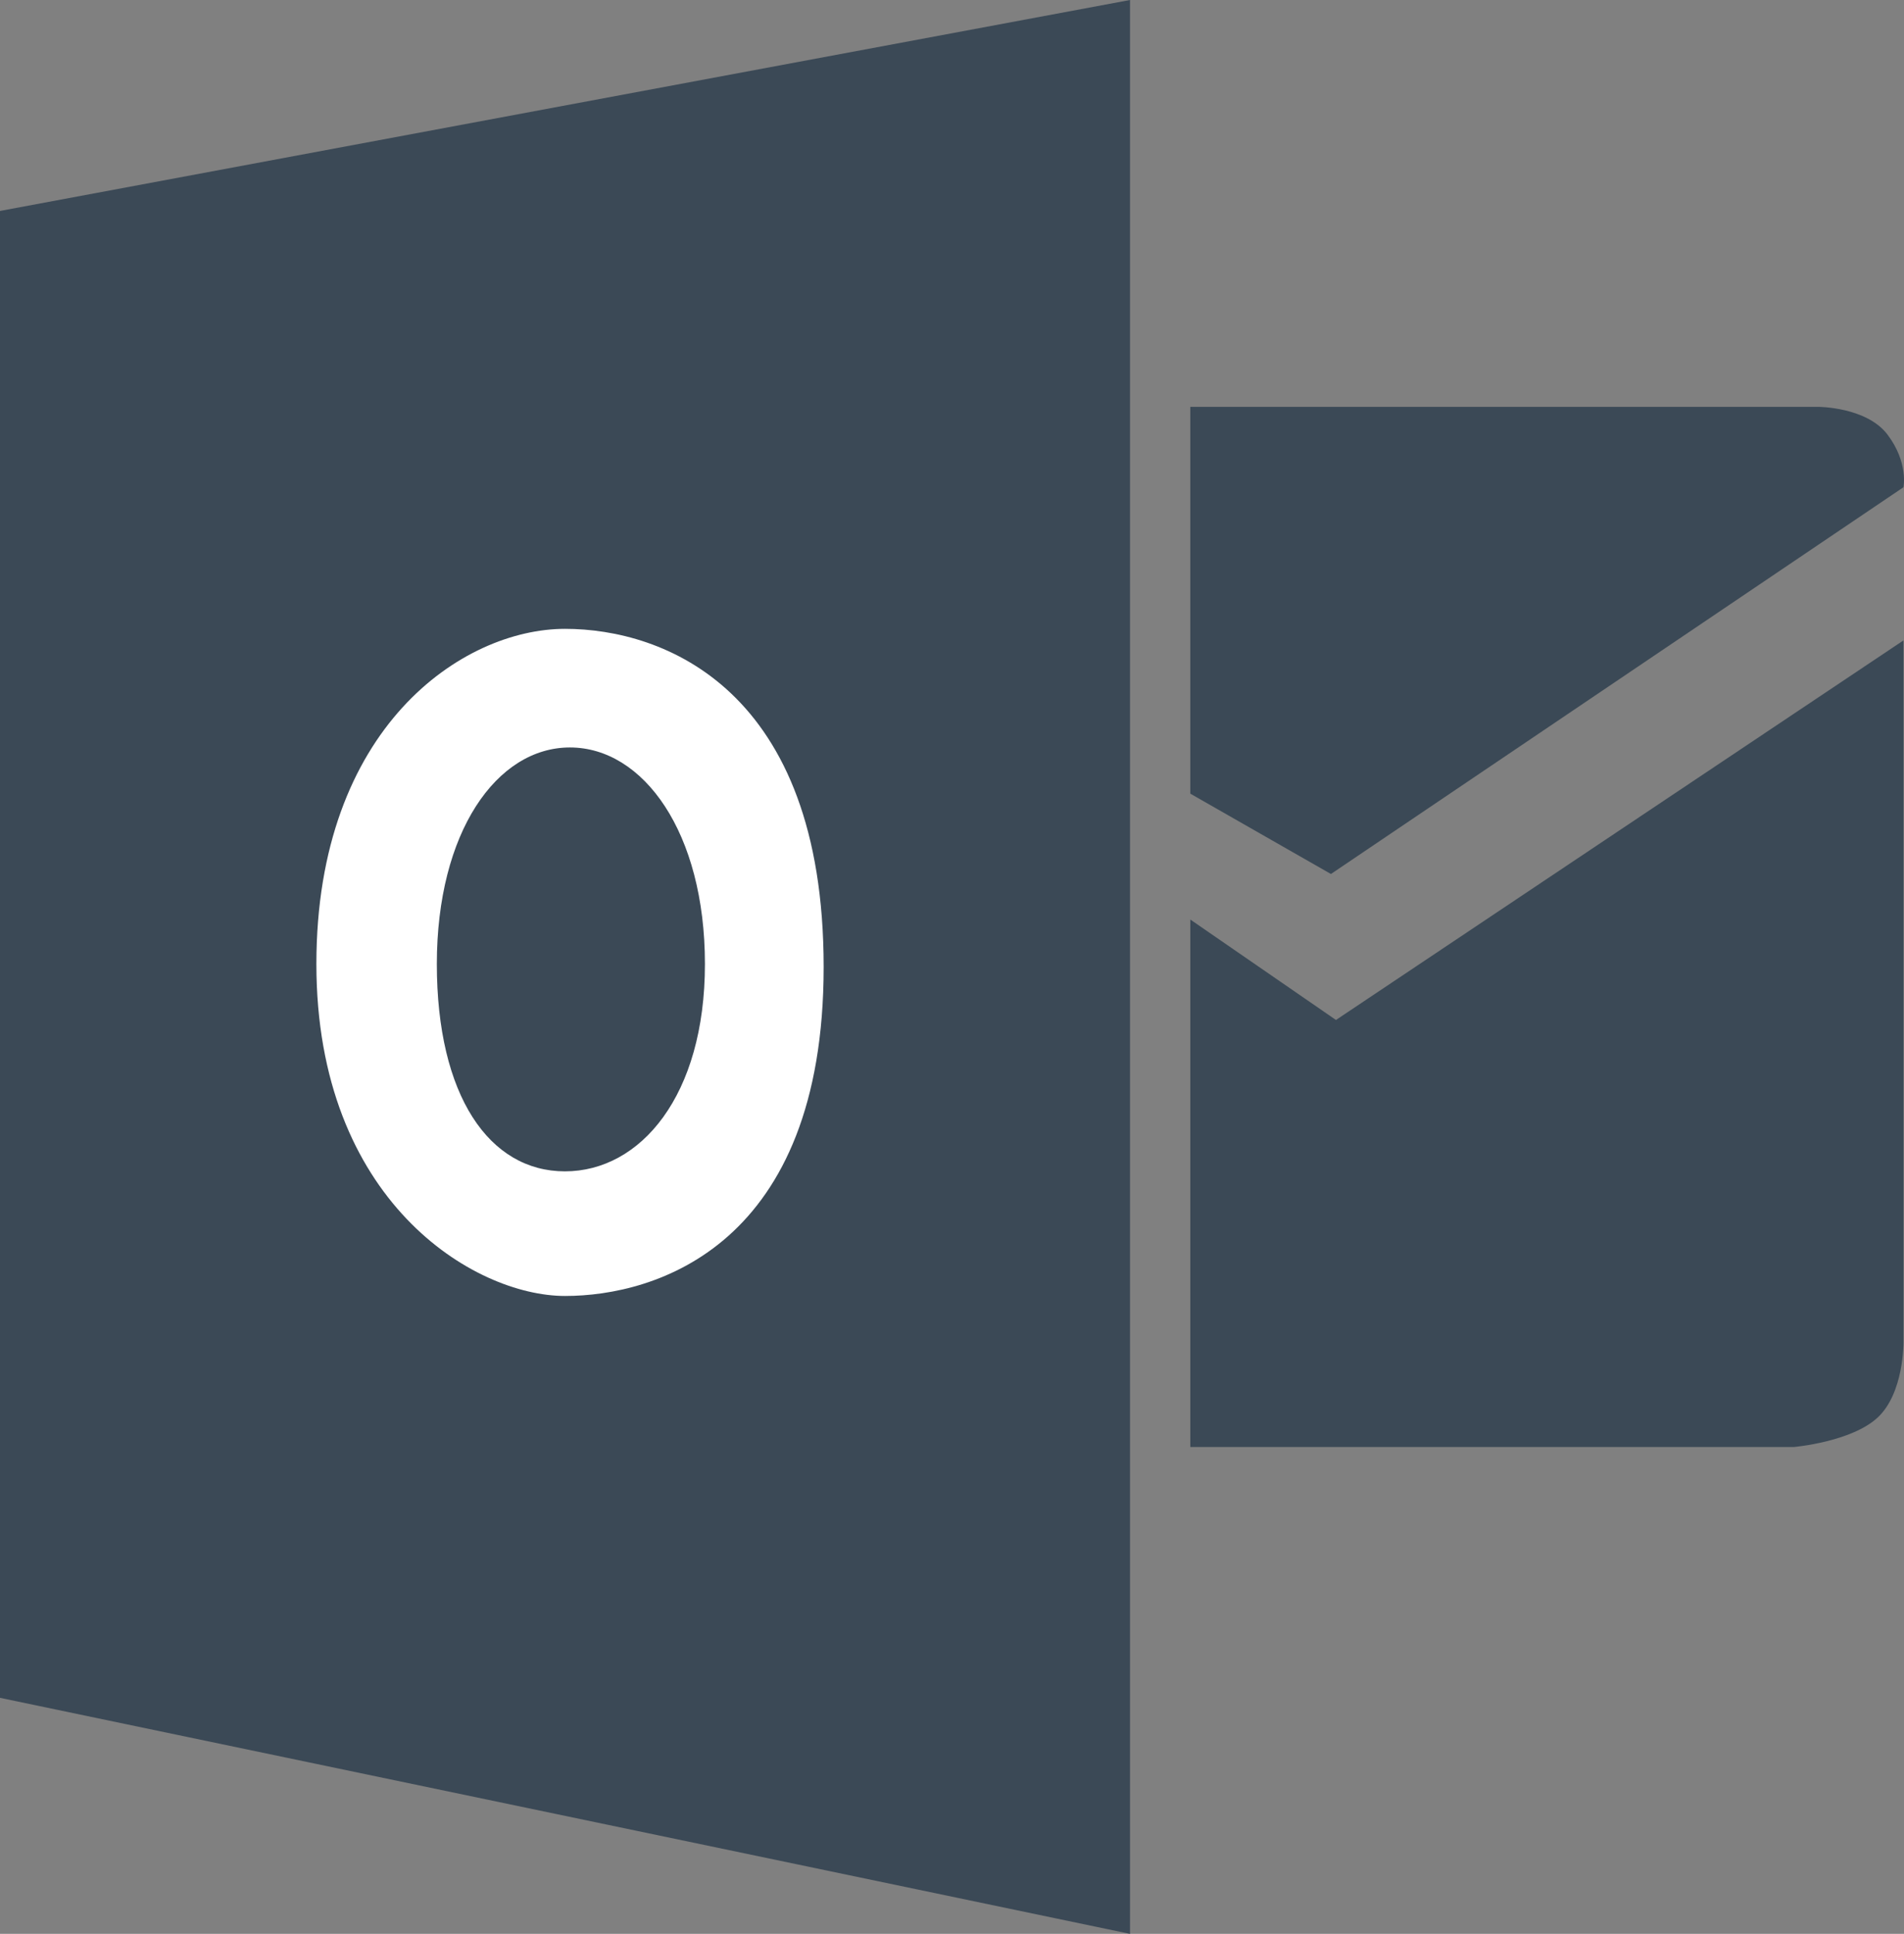<svg xmlns="http://www.w3.org/2000/svg" viewBox="0 0 317.39 322.32"><rect x="0" y="0" width="317.39" height="322.32" fill="#808080" stroke="none"/><defs><style>.cls-1{fill:#3b4956}</style></defs><g id="Layer_2" data-name="Layer 2"><g id="Layer_2-2" data-name="Layer 2"><path class="cls-1" d="M0 35.16L188.37 0v322.32L0 282.98V35.16zm198.42 32.65v64.47l23.44 13.39 95.44-64.46s.85-4.12-2.65-8.76-11.56-4.64-11.56-4.64z"/><path class="cls-1" d="M317.3 106.74L222.7 170l-24.28-16.74v87.91h100.65s9.58-.84 13.95-4.93 4.28-12.47 4.28-12.47z"/><path d="M94.19 104.81c16.41 0 43.11 10 43.11 56.35S109.4 216 94.19 216s-41.45-15.87-41.45-55.33 24.38-55.86 41.45-55.86z" fill="#fff"/><path class="cls-1" d="M95 124.58c12.24 0 22.51 14.15 22.51 36.09s-10.74 34.56-23.34 34.56-21.35-12.59-21.35-34.56 9.97-36.09 22.18-36.09z"/></g></g></svg>
